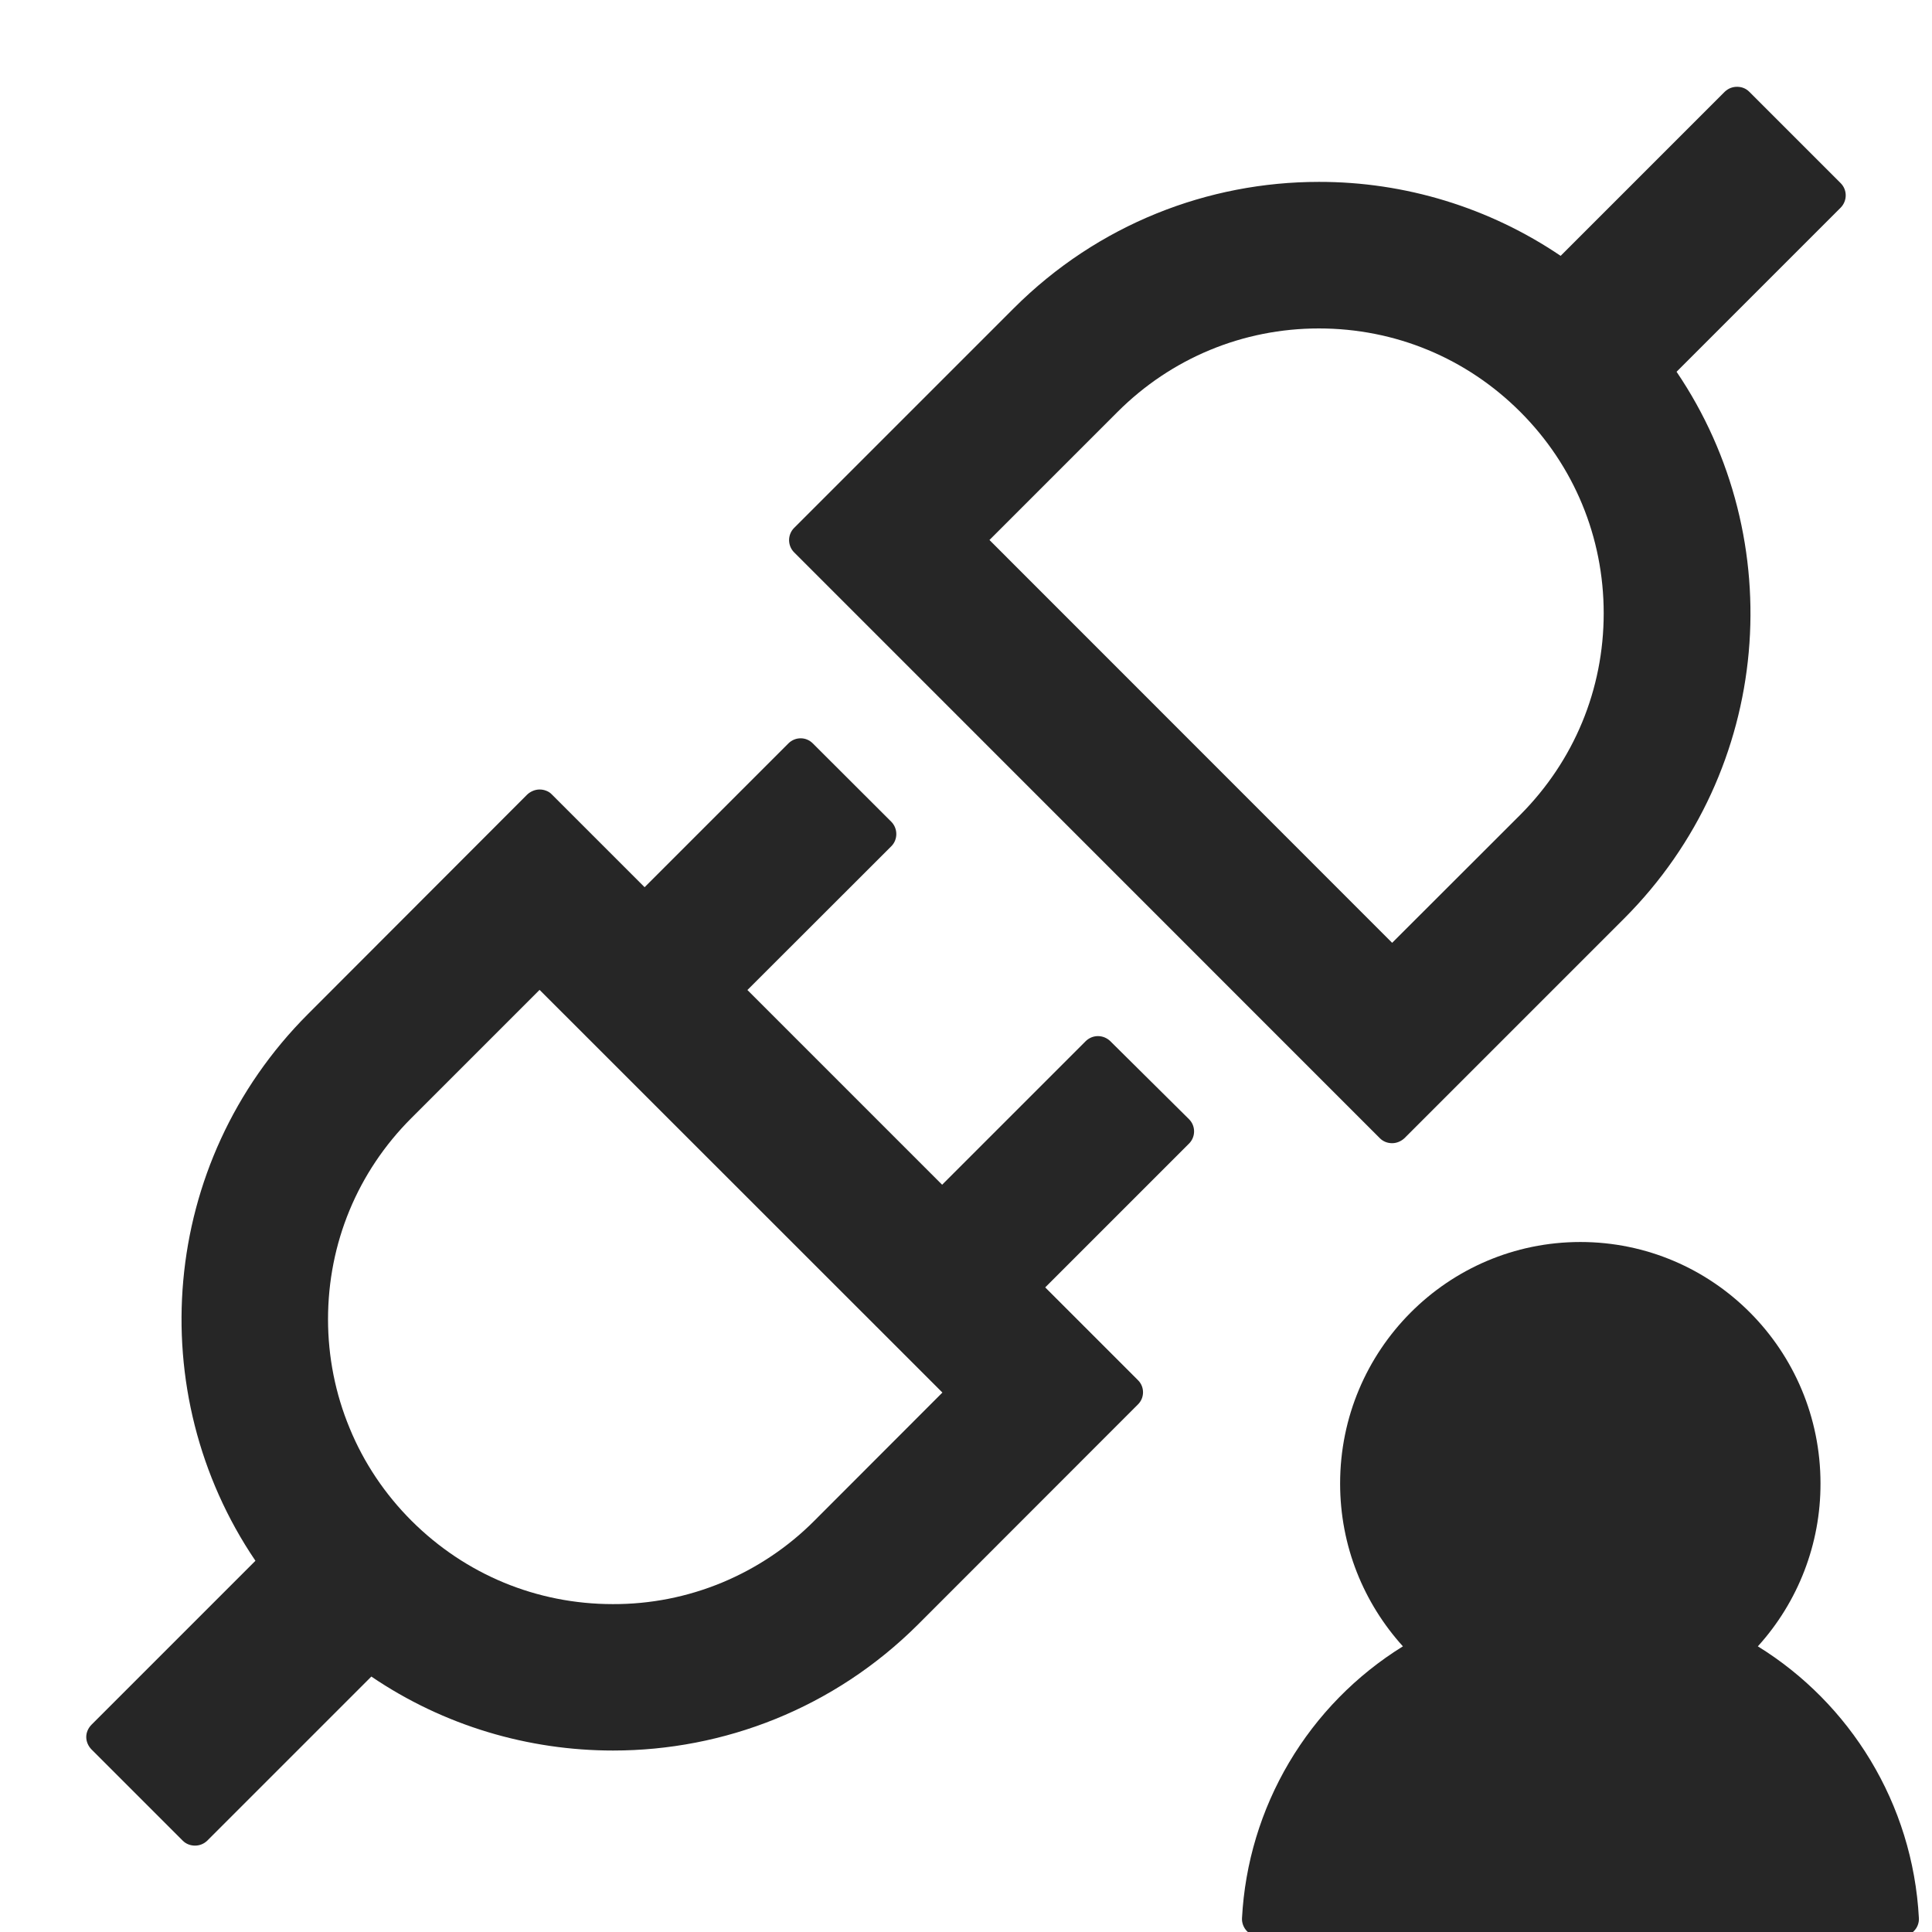 <svg width="14" height="14" viewBox="0 0 14 14" fill="none" xmlns="http://www.w3.org/2000/svg">
<g clip-path="url(#clip0_2746_26169)">
<path d="M13.338 1.327L12.676 0.665C12.651 0.64 12.62 0.629 12.587 0.629C12.554 0.629 12.523 0.641 12.498 0.665L11.309 1.854C10.792 1.504 10.181 1.317 9.557 1.318C8.757 1.318 7.957 1.623 7.346 2.234L5.754 3.826C5.731 3.849 5.718 3.881 5.718 3.914C5.718 3.947 5.731 3.979 5.754 4.002L9.999 8.248C10.024 8.273 10.056 8.284 10.088 8.284C10.12 8.284 10.152 8.271 10.177 8.248L11.77 6.655C12.846 5.577 12.973 3.91 12.149 2.694L13.338 1.505C13.387 1.455 13.387 1.376 13.338 1.327ZM11.017 5.904L10.088 6.832L7.17 3.913L8.098 2.985C8.487 2.596 9.006 2.38 9.557 2.38C10.109 2.38 10.626 2.594 11.017 2.985C11.406 3.374 11.621 3.893 11.621 4.444C11.621 4.996 11.406 5.513 11.017 5.904ZM8.045 7.544C8.021 7.521 7.989 7.508 7.956 7.508C7.923 7.508 7.892 7.521 7.868 7.544L6.827 8.585L5.416 7.174L6.459 6.132C6.507 6.084 6.507 6.004 6.459 5.955L5.89 5.387C5.866 5.363 5.835 5.35 5.802 5.35C5.769 5.35 5.737 5.363 5.713 5.387L4.671 6.429L3.999 5.757C3.988 5.745 3.974 5.736 3.958 5.73C3.943 5.724 3.927 5.721 3.91 5.721C3.879 5.721 3.846 5.734 3.821 5.757L2.231 7.349C1.154 8.427 1.027 10.095 1.851 11.31L0.662 12.499C0.639 12.523 0.625 12.554 0.625 12.587C0.625 12.62 0.639 12.652 0.662 12.676L1.324 13.338C1.349 13.363 1.381 13.374 1.413 13.374C1.446 13.374 1.477 13.362 1.502 13.338L2.691 12.149C3.218 12.507 3.831 12.685 4.443 12.685C5.243 12.685 6.043 12.38 6.654 11.77L8.246 10.177C8.295 10.129 8.295 10.049 8.246 10.001L7.574 9.329L8.616 8.287C8.665 8.238 8.665 8.159 8.616 8.11L8.045 7.544ZM5.901 11.02C5.71 11.212 5.482 11.364 5.232 11.468C4.981 11.572 4.713 11.625 4.441 11.624C3.89 11.624 3.373 11.41 2.982 11.02C2.79 10.828 2.637 10.601 2.534 10.35C2.43 10.1 2.377 9.831 2.377 9.56C2.377 9.009 2.591 8.491 2.982 8.101L3.91 7.173L6.829 10.091L5.901 11.02Z" fill="currentColor" fill-opacity="0.85"/>
<path d="M13.192 10.75C13.193 11.186 13.031 11.607 12.738 11.93C13.405 12.342 13.861 13.067 13.905 13.9C13.906 13.917 13.903 13.934 13.897 13.95C13.891 13.966 13.882 13.98 13.87 13.992C13.859 14.005 13.845 14.014 13.829 14.021C13.814 14.028 13.797 14.031 13.78 14.031H13.095H9.811H9.125C9.108 14.031 9.091 14.028 9.076 14.021C9.06 14.014 9.046 14.005 9.034 13.992C9.023 13.98 9.014 13.966 9.008 13.95C9.002 13.934 8.999 13.917 9 13.9C9.021 13.502 9.138 13.115 9.341 12.772C9.544 12.429 9.827 12.14 10.166 11.93C9.883 11.617 9.711 11.205 9.711 10.75C9.711 9.783 10.491 9 11.452 9C12.413 9 13.192 9.783 13.192 10.75Z" fill="currentColor" fill-opacity="0.85"/>
</g>
<defs>
<clipPath id="clip0_2746_26169">
<rect width="14" height="14" fill="white"/>
</clipPath>
</defs>
</svg>
